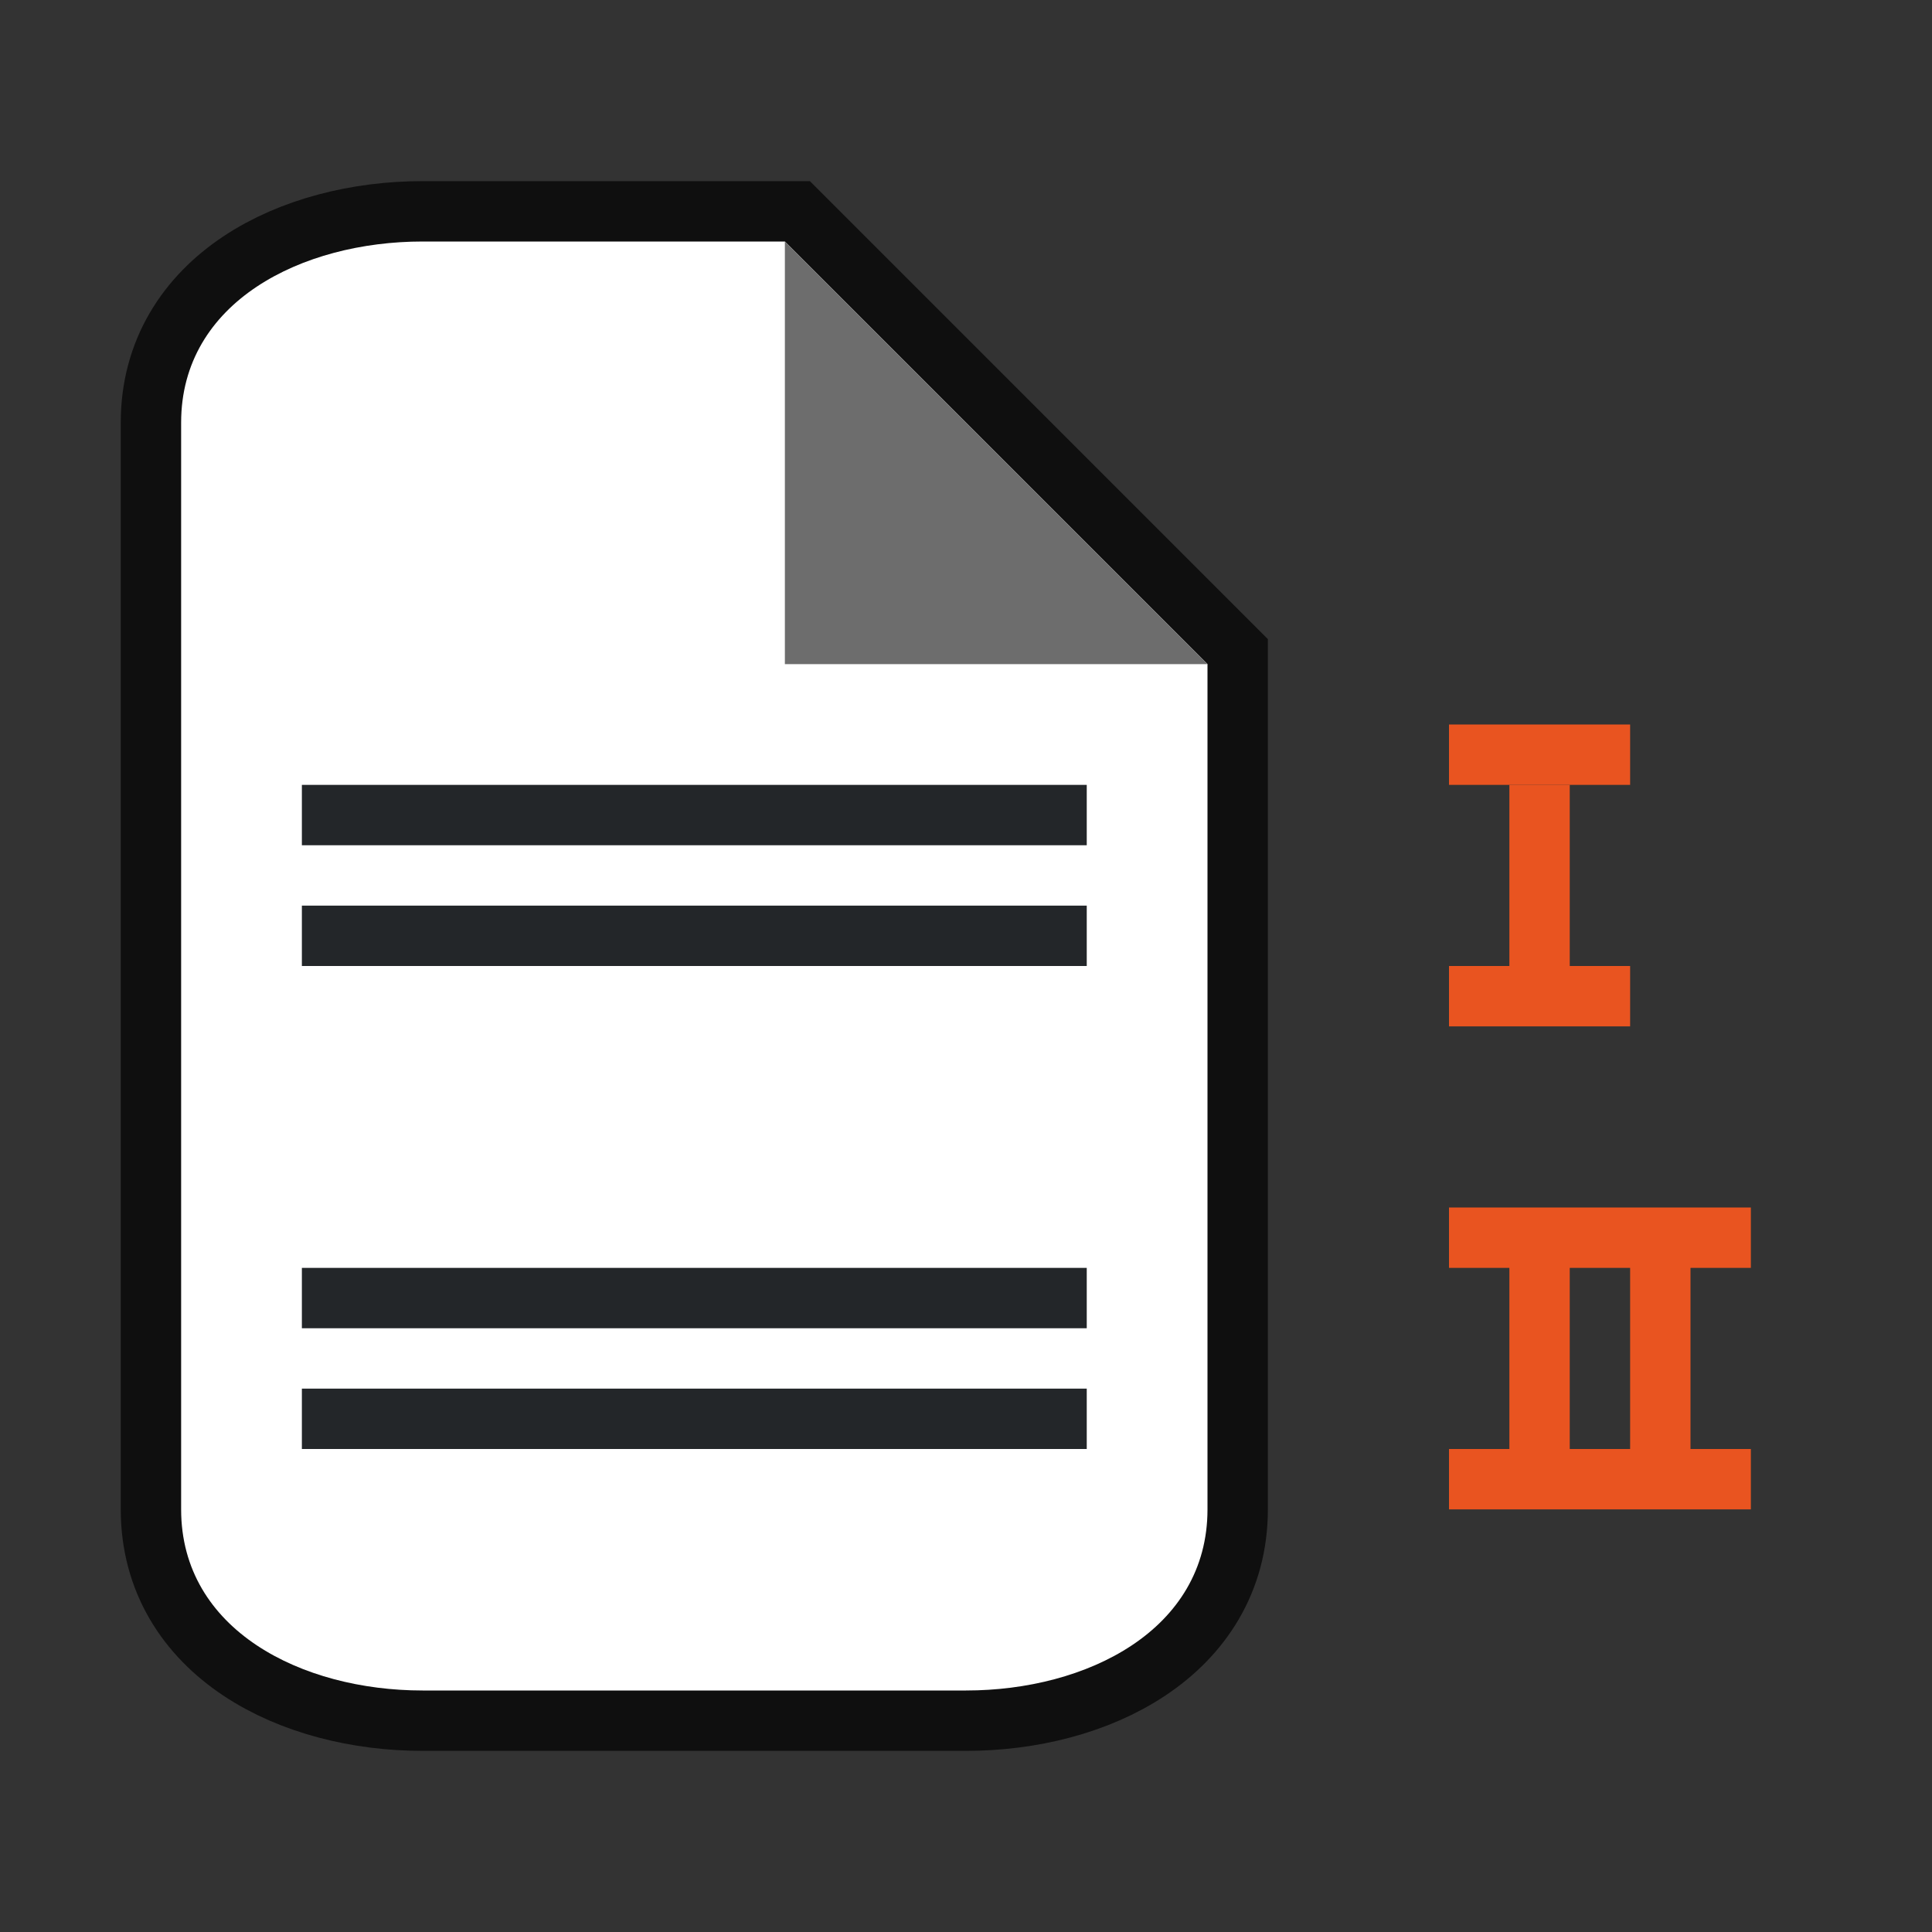 <svg xmlns="http://www.w3.org/2000/svg" viewBox="0 0 32 32"><rect x="0" y="0" width="32" height="32" fill="#333333" stroke="none"/><path fill="#e95420" d="M26 13h-1v3h1zM29 20v1h-1v3h1v1h-5v-1h1v-3h-1v-1zm-2 1h-1v3h1z"/><rect width="3" height="1" x="-27" y="12" ry="0" transform="scale(-1 1)" fill="#e95420"/><path fill="#e95420" d="M27 16h-3v1h3z"/><path d="M7 28c-2 0-4-1-4-3V7c0-2 2-3 4-3h6l7 7v14c0 2-2 3-4 3z" opacity=".7" stroke="#000" stroke-width="2"/><path d="M7 28c-2 0-4-1-4-3V7c0-2 2-3 4-3h6l7 7v14c0 2-2 3-4 3z" fill="#fff"/><path d="M13 11V4l7 7z" fill="#6d6d6d"/><path fill="#232629" d="M18 13H5v1h13zM18 15H5v1h13zM18 21H5v1h13zM18 23H5v1h13z"/></svg>